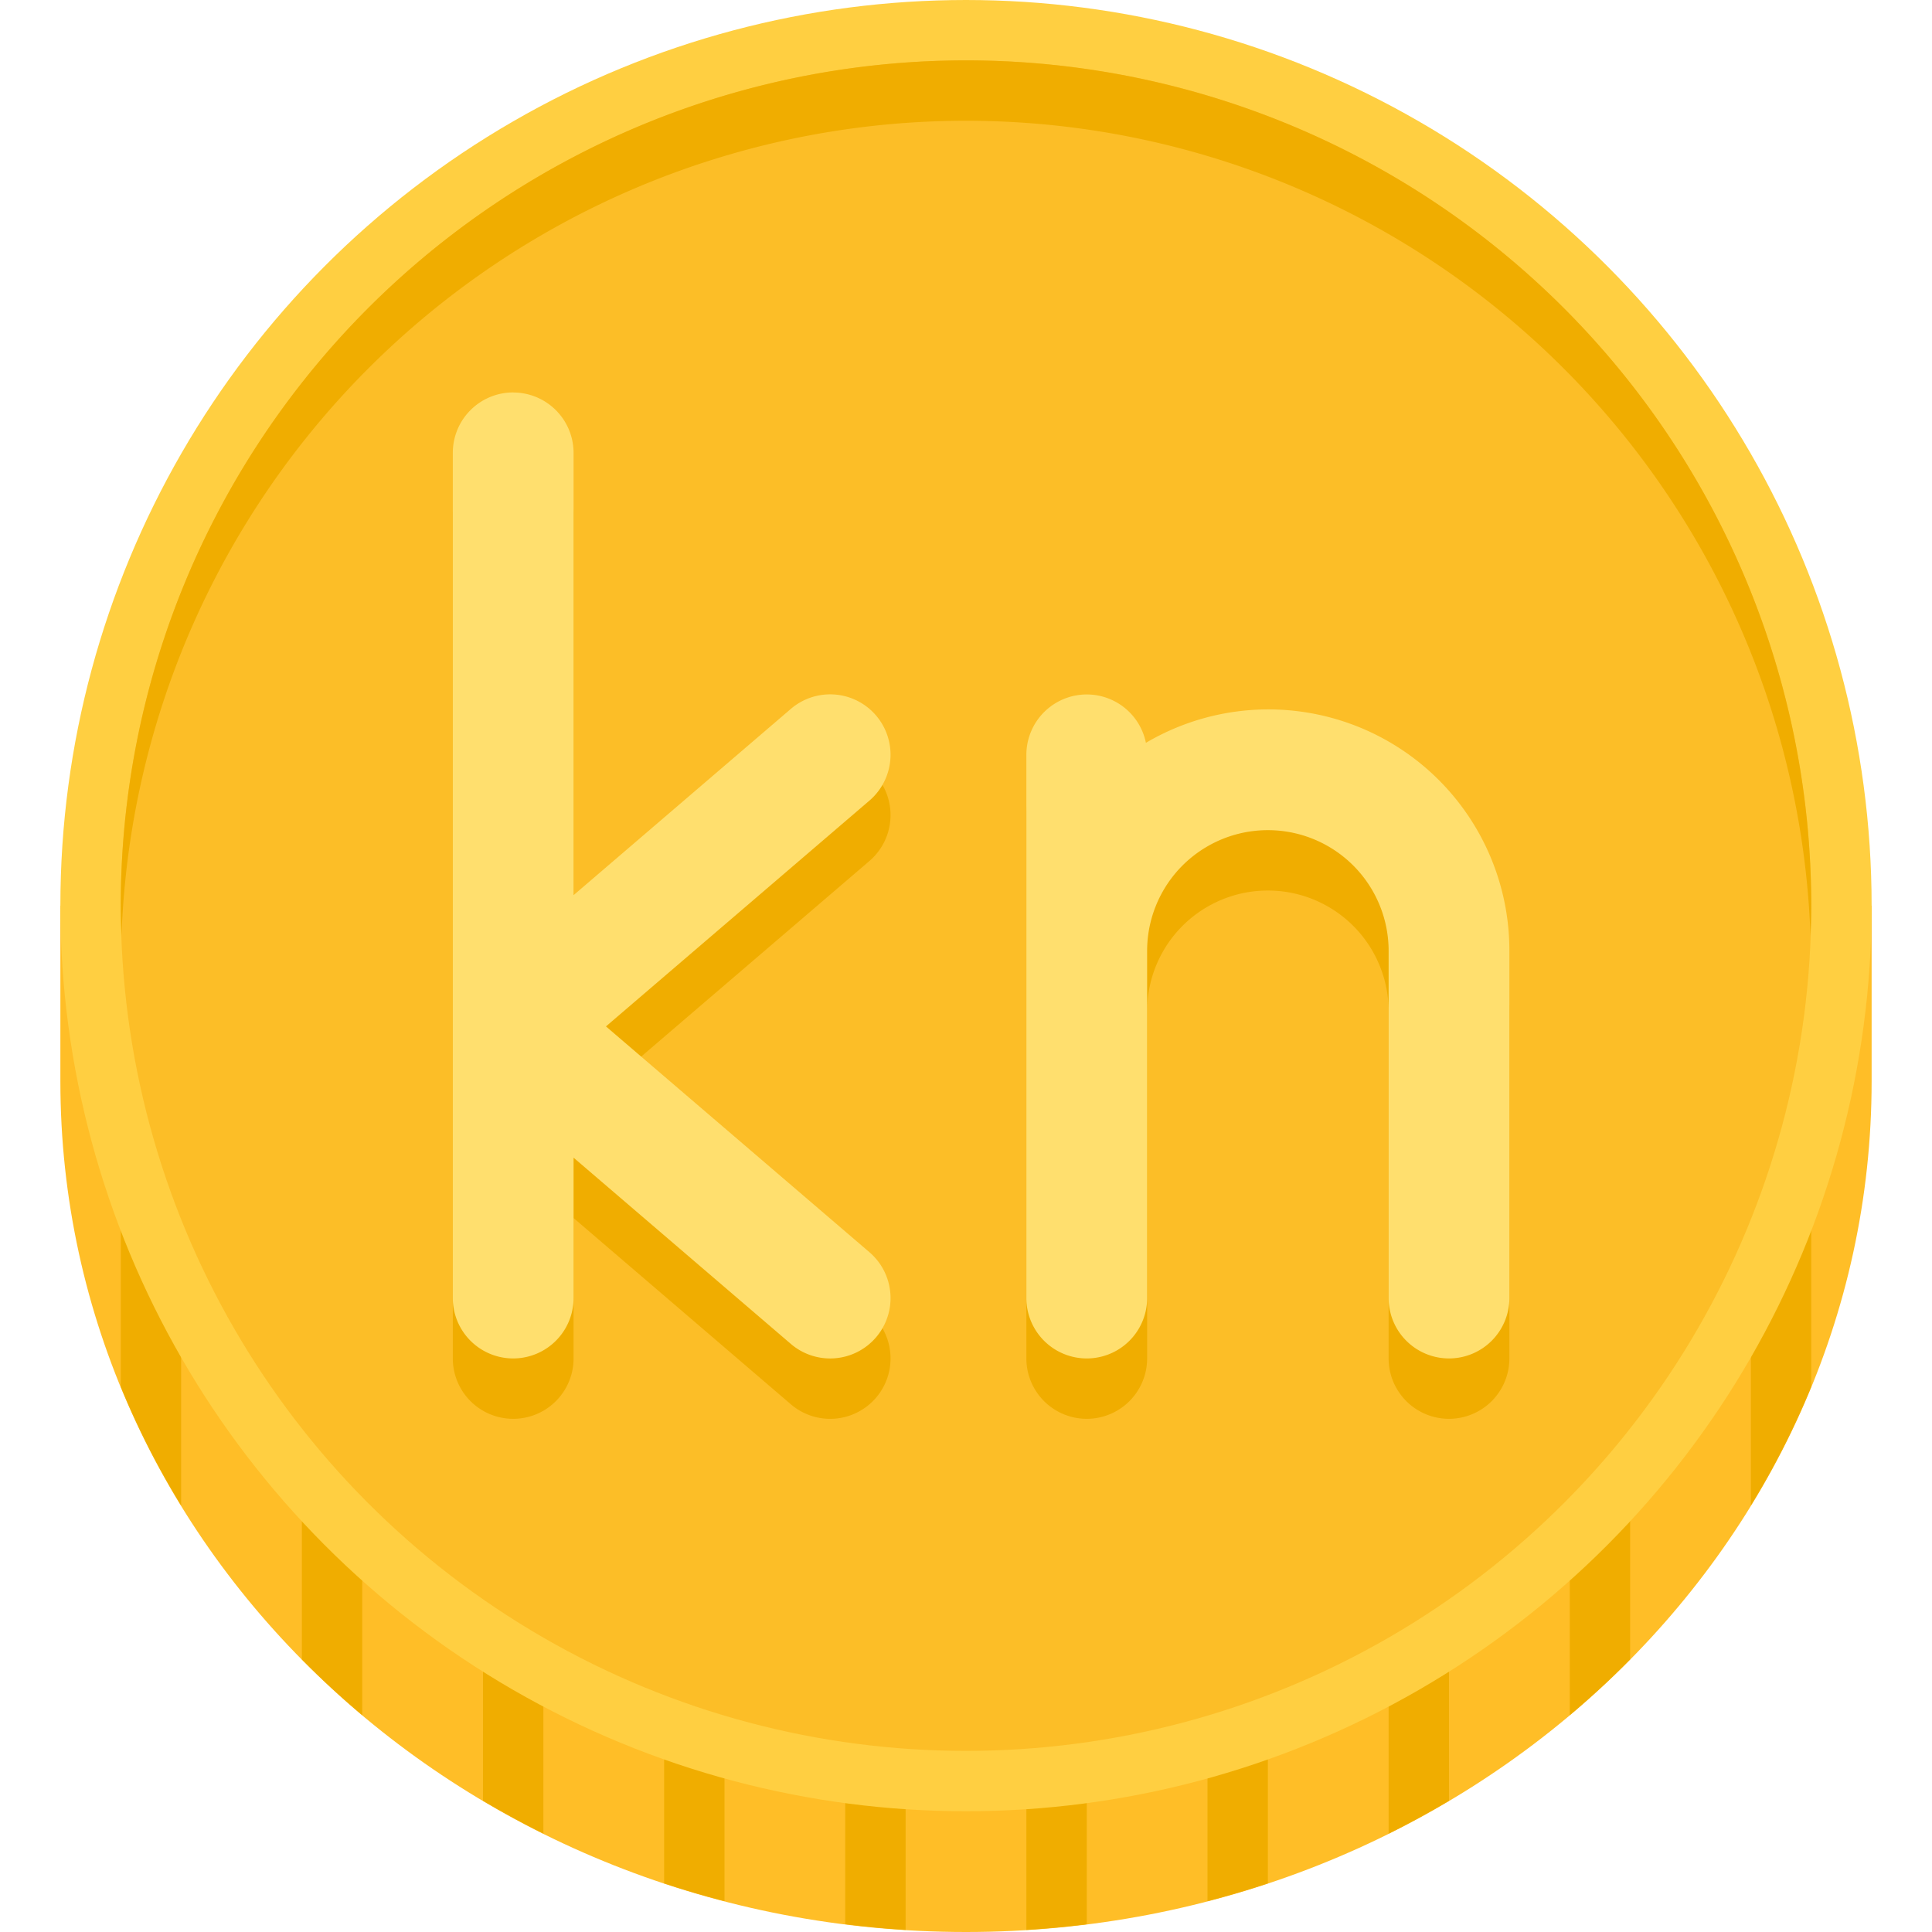<svg height="512" viewBox="0 0 64 64" width="512" xmlns="http://www.w3.org/2000/svg"><path d="m2 35.818v-5.818h60v5.818c0 15.564-13.431 28.182-30 28.182s-30-12.617-30-28.182z" fill="#ffbe27"/><g fill="#f0ad00"><path d="m24 30h-2v32.39q.984.327 2 .589z"/><path d="m30 30h-2v33.743q.99.124 2 .188z"/><path d="m18 30h-2v29.653q.976.579 2 1.09z"/><path d="m12 30h-2v24.971q.954.967 2 1.848z"/><path d="m36 30h-2v33.931q1.01-.063 2-.188z"/><path d="m4 45.936a27.33 27.33 0 0 0 2 3.935v-19.871h-2z"/><path d="m60 30h-2v19.871a27.33 27.33 0 0 0 2-3.935z"/><path d="m54 30h-2v26.818q1.046-.879 2-1.848z"/><path d="m48 30h-2v30.743q1.025-.509 2-1.09z"/><path d="m42 30h-2v32.979q1.014-.263 2-.589z"/></g><circle cx="32" cy="30" fill="#ffcf41" r="30"/><circle cx="32" cy="30" fill="#fcbe27" r="28"/><g fill="#f0ad00"><path d="m32 4a27.995 27.995 0 0 1 27.975 27c.012-.333.025-.665.025-1a28 28 0 0 0 -56 0c0 .335.013.667.025 1a27.995 27.995 0 0 1 27.975-27z"/><path d="m17 15a2 2 0 0 0 -2 2v28a2 2 0 0 0 4 0v-4.651l7.198 6.17a2 2 0 0 0 2.604-3.037l-8.729-7.481 8.729-7.481a2 2 0 1 0 -2.604-3.037l-7.198 6.17v-14.651a2 2 0 0 0 -2-2z"/><path d="m48 47a2 2 0 0 0 2-2v-11.5a7.984 7.984 0 0 0 -12.04-6.893 2 2 0 0 0 -3.96.393v18a2 2 0 0 0 4 0v-11.5a4 4 0 0 1 8 0v11.5a2 2 0 0 0 2 2z"/></g><g fill="#ffdf6e"><path d="m17 13a2 2 0 0 0 -2 2v28a2 2 0 0 0 4 0v-4.651l7.198 6.17a2 2 0 0 0 2.604-3.037l-8.729-7.481 8.729-7.481a2 2 0 1 0 -2.604-3.037l-7.198 6.17v-14.651a2 2 0 0 0 -2-2z"/><path d="m48 45a2 2 0 0 0 2-2v-11.5a7.984 7.984 0 0 0 -12.04-6.893 2 2 0 0 0 -3.96.393v18a2 2 0 0 0 4 0v-11.5a4 4 0 0 1 8 0v11.5a2 2 0 0 0 2 2z"/></g></svg>